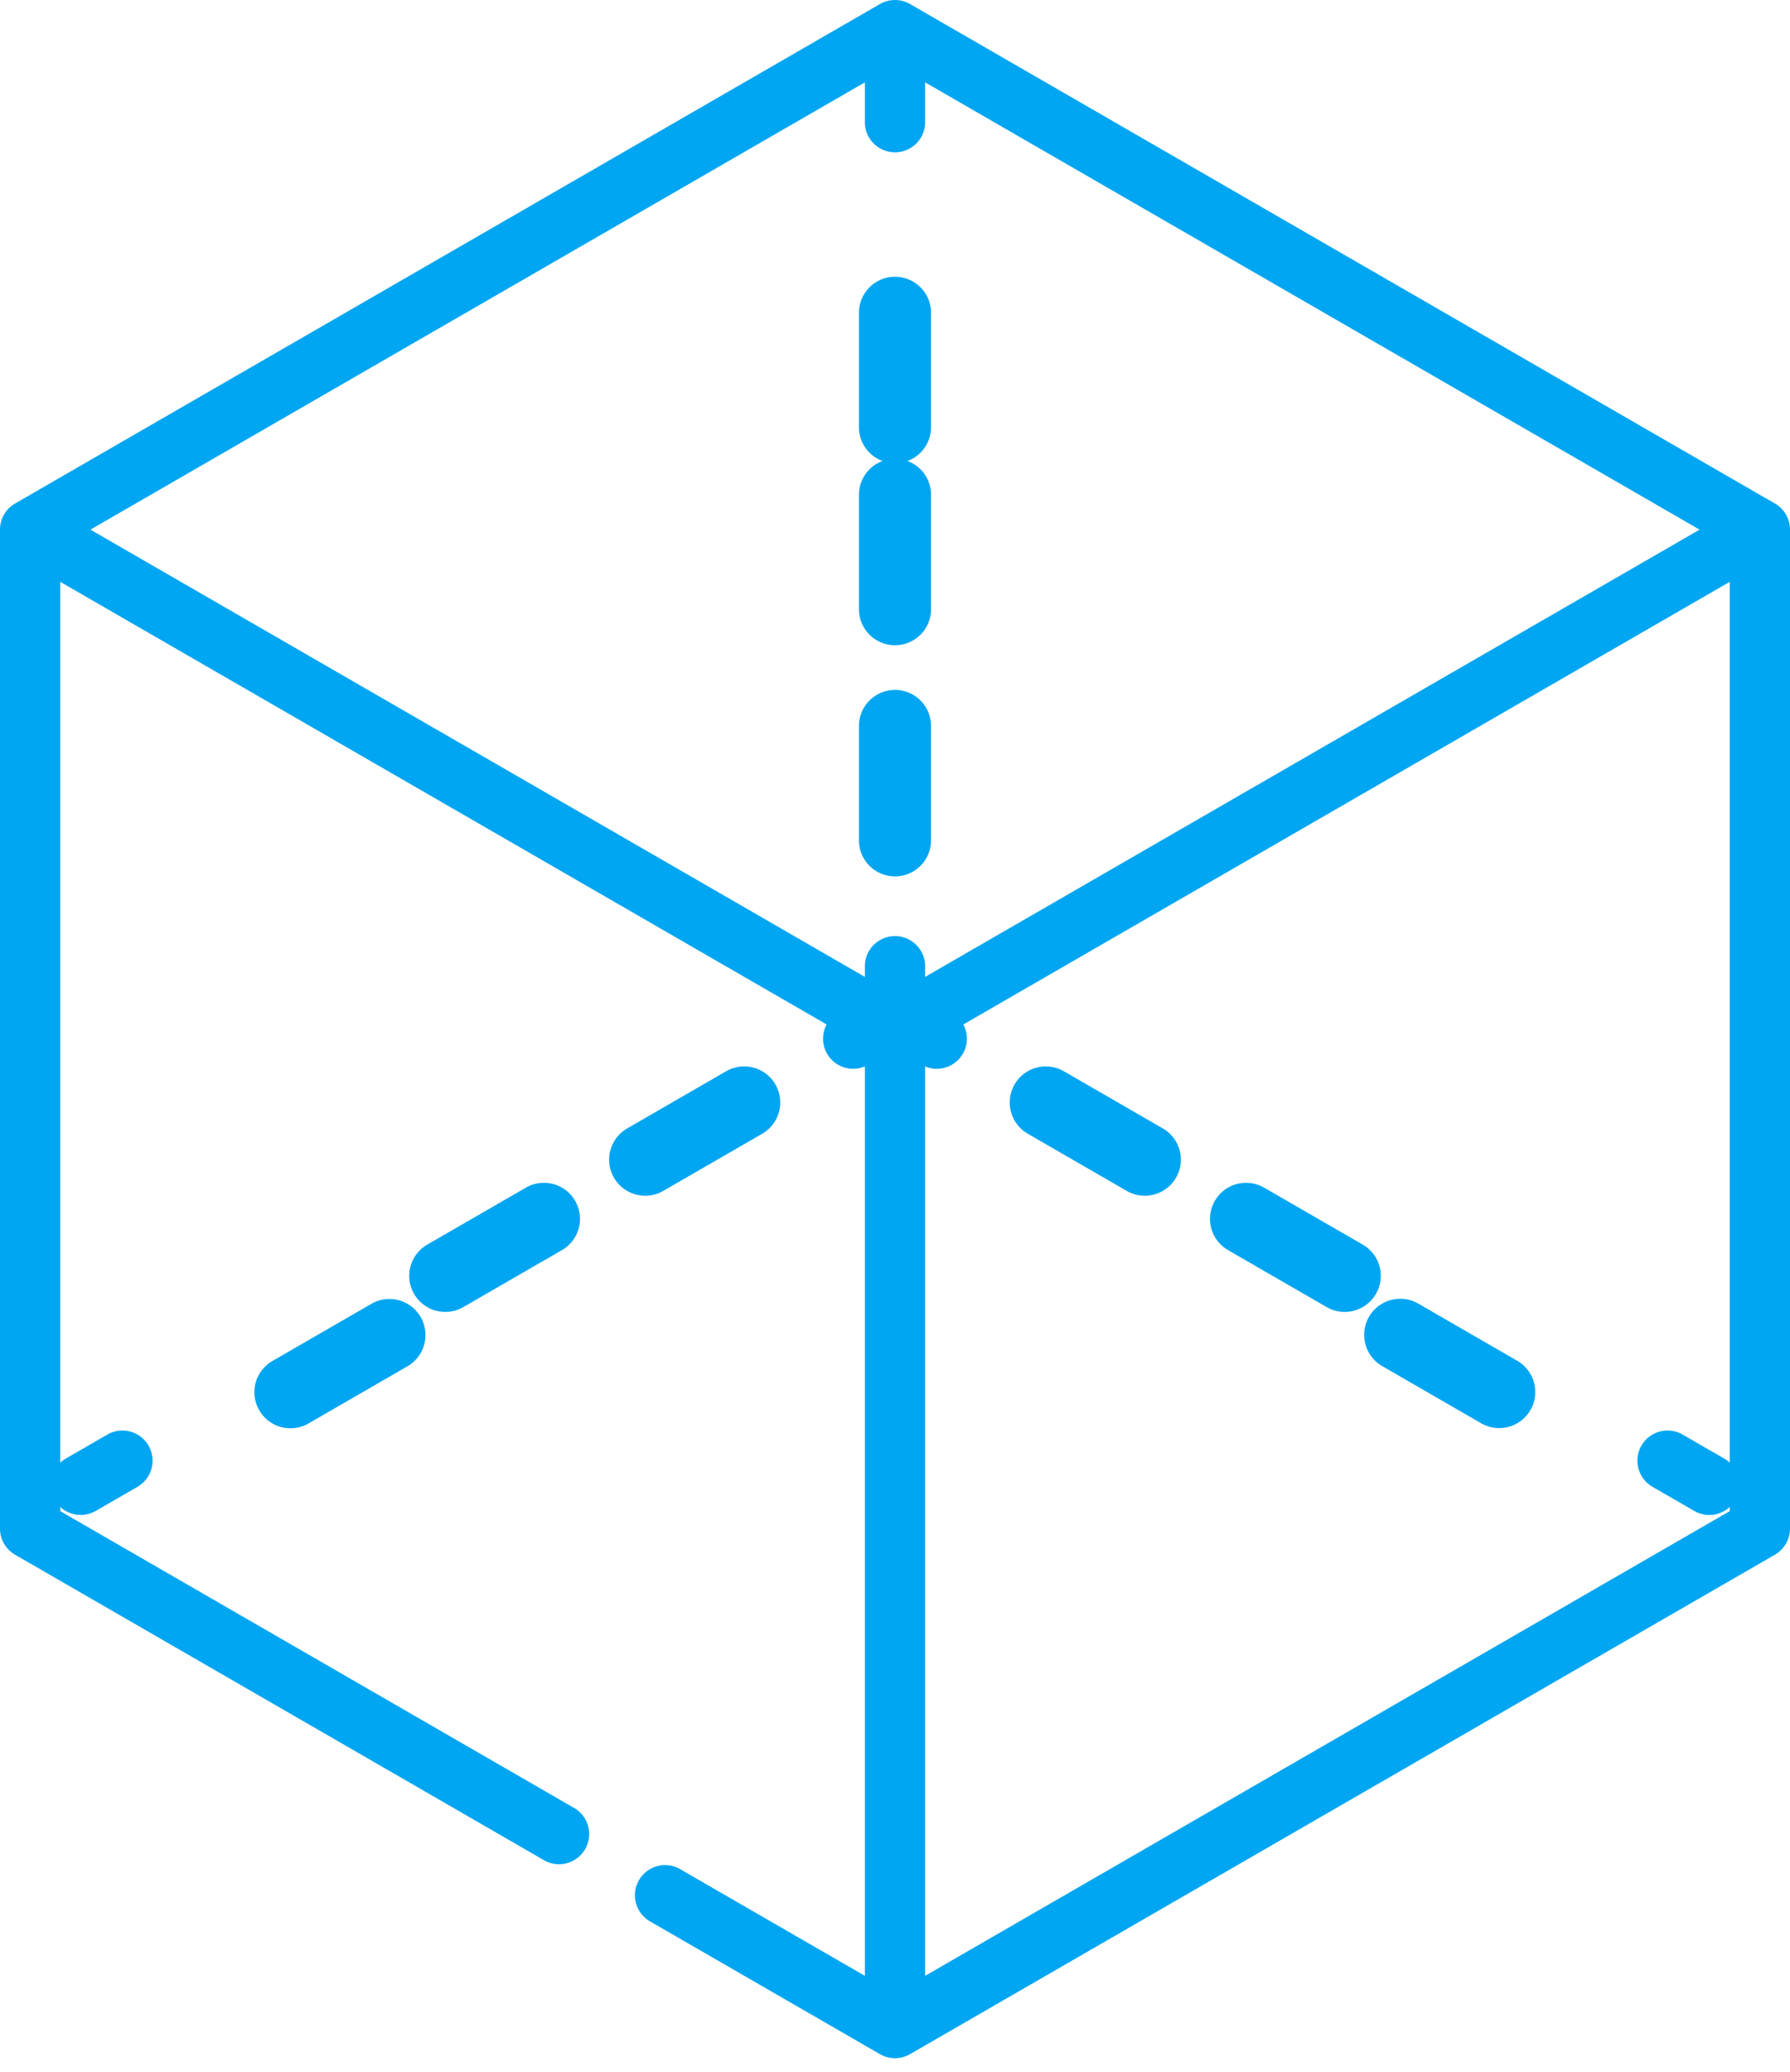 <svg xmlns="http://www.w3.org/2000/svg" width="70" height="81"><path fill="#00a6f1" d="M36.179 77.244V41.692a1.174 1.174 0 0 0 1.475-.498c.211-.365.203-.797.018-1.143l29.97-17.304V57.18a1.158 1.158 0 0 0-.207-.153l-1.633-.943a1.178 1.178 0 1 0-1.18 2.042l1.634.943a1.173 1.173 0 0 0 1.387-.155v.164zm0-39.053v-.415a1.178 1.178 0 1 0-2.358 0v.415L3.536 20.706 33.821 3.22v1.556a1.179 1.179 0 0 0 2.358 0V3.22l30.285 17.486zM69.41 19.685L35.589.158a1.179 1.179 0 0 0-1.178 0L.589 19.685c-.364.21-.589.6-.589 1.02V59.76c0 .421.225.81.59 1.021L21.319 72.75a1.18 1.18 0 0 0 1.178-2.042l-20.14-11.63v-.164a1.18 1.18 0 0 0 1.387.155l1.633-.943a1.178 1.178 0 1 0-1.179-2.042l-1.633.943a1.14 1.14 0 0 0-.208.154V22.747l29.97 17.304a1.176 1.176 0 0 0 1.494 1.64v35.553l-7.194-4.153a1.179 1.179 0 1 0-1.179 2.041l8.963 5.174a1.174 1.174 0 0 0 1.178 0L69.411 60.78c.364-.211.589-.6.589-1.02V20.705c0-.421-.225-.81-.59-1.021z"/><path fill="#00a6f1" d="M53.291 48.657l-3.87-2.234a1.41 1.41 0 0 0-1.41 2.442l3.87 2.235a1.41 1.41 0 0 0 1.41-2.443zm-7.818-4.542l-3.87-2.235a1.41 1.41 0 1 0-1.41 2.443l3.87 2.235a1.41 1.41 0 0 0 1.41-2.443zm13.86 9.084l-3.87-2.235a1.41 1.41 0 0 0-1.41 2.443l3.87 2.235a1.41 1.41 0 0 0 1.41-2.443zm-33.396-6.641l3.87-2.235a1.41 1.41 0 0 0-1.41-2.443l-3.87 2.235a1.41 1.41 0 0 0 1.41 2.443zm-11.4 4.407l-3.87 2.235a1.41 1.41 0 1 0 1.41 2.442l3.87-2.235a1.41 1.41 0 0 0-1.41-2.442zm6.042-4.542l-3.87 2.234a1.41 1.41 0 0 0 1.41 2.443l3.87-2.235a1.41 1.41 0 0 0-1.41-2.442zM35 26.973c-.778 0-1.41.63-1.41 1.41v4.469a1.41 1.41 0 0 0 2.82 0v-4.47a1.41 1.41 0 0 0-1.41-1.41zm0-16.153a1.41 1.41 0 0 0-1.41 1.41v4.47a1.41 1.41 0 1 0 2.82 0v-4.47A1.41 1.41 0 0 0 35 10.82z"/><path fill="#00a6f1" d="M35 17.936a1.41 1.41 0 0 0-1.41 1.41v4.469a1.41 1.41 0 1 0 2.82 0v-4.469a1.41 1.41 0 0 0-1.41-1.41z"/></svg>